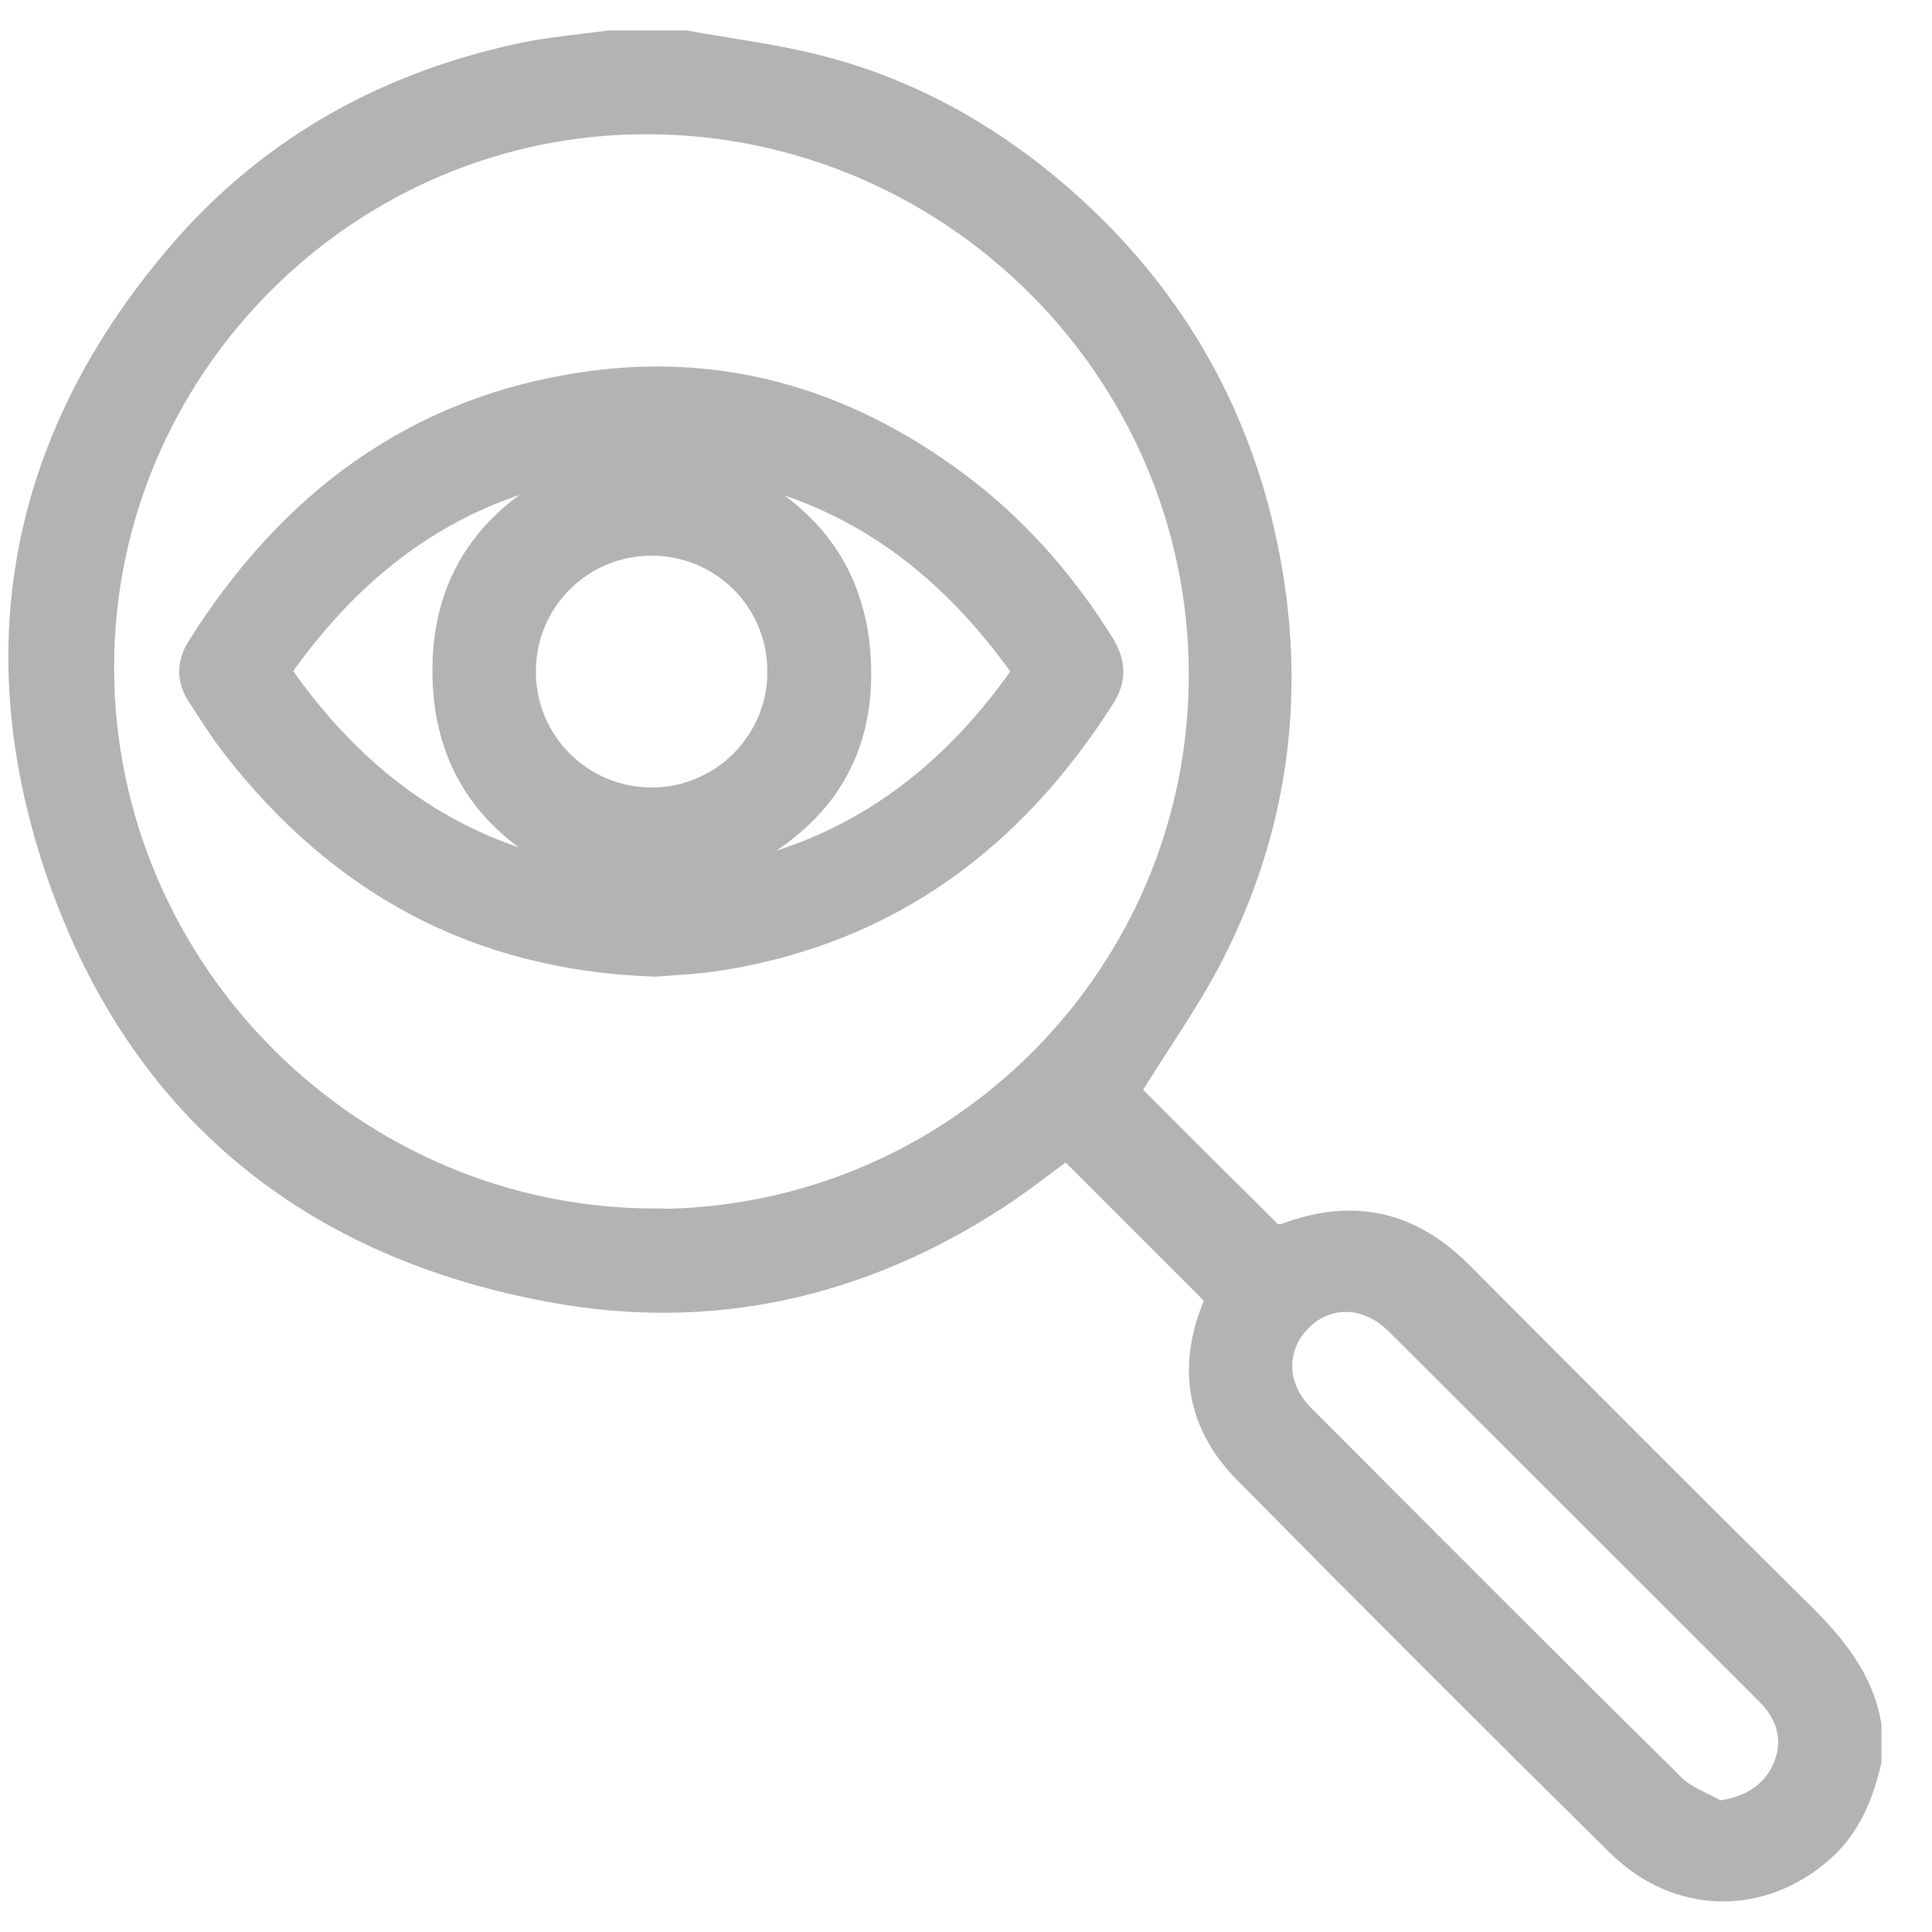 <?xml version="1.0" encoding="UTF-8"?><svg id="Layer_2" xmlns="http://www.w3.org/2000/svg" viewBox="0 0 48 48"><defs><style>.cls-1{stroke:#b3b3b3;stroke-miterlimit:10;stroke-width:.49px;}.cls-1,.cls-2{fill:none;}.cls-3{fill:#b3b3b3;}</style></defs><g id="Layer_1-2"><g><rect class="cls-2" width="48" height="48"/><g><path class="cls-3" d="M44.79,40.05c-2.83-2.8-5.64-5.62-8.45-8.44-1.26-1.27-2.71-1.61-4.39-.98-.1,.04-.29,.04-.35-.02-1.2-1.19-2.4-2.38-3.51-3.5,.75-1.22,1.56-2.34,2.16-3.56,1.63-3.29,1.99-6.77,1.17-10.35-.78-3.4-2.54-6.23-5.2-8.49-1.72-1.46-3.67-2.53-5.86-3.09-1.09-.28-2.23-.42-3.34-.62h-1.89c-.71,.1-1.43,.16-2.12,.3-3.37,.71-6.26,2.29-8.52,4.89C.67,10.6-.5,15.69,1.24,21.22c1.91,6.06,6.18,9.74,12.45,10.89,3.99,.74,7.73-.11,11.14-2.34,.58-.38,1.13-.82,1.67-1.21,1.24,1.24,2.46,2.46,3.7,3.7-.71,1.58-.54,3.08,.72,4.35,3.06,3.1,6.14,6.18,9.24,9.24,1.51,1.49,3.61,1.51,5.14,.16,.68-.6,1-1.39,1.2-2.25v-.9c-.2-1.17-.9-2.01-1.71-2.81Zm-28.51-9.78c-7.49,0-13.66-6.14-13.69-13.64-.03-7.45,6.08-13.57,13.52-13.54,7.5,.03,13.64,6.14,13.67,13.62,.03,7.47-6.03,13.56-13.5,13.57Zm27.99,13.68c-.27,.6-.85,.95-1.57,1.03-.37-.21-.8-.35-1.09-.64-3.09-3.05-6.15-6.12-9.21-9.19-.71-.71-.71-1.68-.06-2.33,.65-.65,1.61-.63,2.33,.08,3.07,3.06,6.14,6.13,9.21,9.2,.56,.56,.68,1.21,.39,1.85ZM27.45,16c-.91-1.46-2.01-2.75-3.37-3.82-2.81-2.19-5.98-3.21-9.53-2.7-4.26,.61-7.39,2.98-9.65,6.57-.27,.42-.27,.85,0,1.26,.28,.42,.55,.86,.86,1.26,2.64,3.4,6.06,5.3,10.52,5.45,.48-.04,1.08-.06,1.67-.16,4.18-.68,7.26-2.99,9.5-6.51,.29-.45,.28-.89,0-1.34Zm-20.47,.68c1.9-2.72,4.37-4.54,7.7-5.07-2.35,.94-3.75,2.62-3.69,5.2,.05,2.45,1.43,4.04,3.67,4.93-3.31-.53-5.78-2.34-7.67-5.06Zm9.21,3.13c-1.73,0-3.14-1.41-3.12-3.15,.01-1.72,1.4-3.1,3.12-3.1,1.72,0,3.11,1.38,3.12,3.1,.02,1.73-1.39,3.15-3.12,3.15Zm1.18,2.01c2.6-.96,4-2.6,4.03-4.99,.03-2.59-1.33-4.28-3.7-5.21,3.32,.52,5.78,2.34,7.7,5.06-1.96,2.83-4.56,4.66-8.02,5.14Z"/><path class="cls-1" d="M44.79,40.05c-2.83-2.8-5.64-5.62-8.45-8.44-1.26-1.27-2.71-1.61-4.39-.98-.1,.04-.29,.04-.35-.02-1.2-1.19-2.4-2.38-3.51-3.5,.75-1.22,1.56-2.34,2.16-3.56,1.63-3.29,1.99-6.77,1.17-10.35-.78-3.4-2.54-6.23-5.2-8.49-1.72-1.46-3.67-2.53-5.86-3.09-1.09-.28-2.23-.42-3.34-.62h-1.89c-.71,.1-1.43,.16-2.12,.3-3.37,.71-6.26,2.29-8.52,4.89C.67,10.6-.5,15.69,1.24,21.22c1.91,6.06,6.18,9.74,12.45,10.89,3.99,.74,7.73-.11,11.14-2.34,.58-.38,1.13-.82,1.67-1.21,1.24,1.24,2.46,2.46,3.7,3.7-.71,1.58-.54,3.08,.72,4.35,3.06,3.1,6.14,6.18,9.24,9.24,1.51,1.49,3.61,1.51,5.14,.16,.68-.6,1-1.39,1.2-2.25v-.9c-.2-1.17-.9-2.01-1.71-2.81Zm-28.51-9.78c-7.49,0-13.66-6.14-13.69-13.64-.03-7.45,6.08-13.57,13.52-13.54,7.5,.03,13.64,6.14,13.67,13.62,.03,7.47-6.03,13.56-13.5,13.57Zm27.99,13.68c-.27,.6-.85,.95-1.57,1.03-.37-.21-.8-.35-1.09-.64-3.09-3.05-6.15-6.12-9.21-9.19-.71-.71-.71-1.68-.06-2.33,.65-.65,1.61-.63,2.33,.08,3.07,3.06,6.14,6.13,9.21,9.2,.56,.56,.68,1.21,.39,1.85ZM27.45,16c-.91-1.46-2.01-2.75-3.37-3.82-2.81-2.19-5.98-3.21-9.53-2.7-4.26,.61-7.39,2.98-9.65,6.57-.27,.42-.27,.85,0,1.26,.28,.42,.55,.86,.86,1.26,2.64,3.4,6.06,5.3,10.52,5.45,.48-.04,1.08-.06,1.67-.16,4.18-.68,7.26-2.99,9.5-6.51,.29-.45,.28-.89,0-1.34Zm-20.47,.68c1.9-2.72,4.37-4.54,7.7-5.07-2.35,.94-3.75,2.62-3.69,5.2,.05,2.45,1.43,4.04,3.67,4.93-3.31-.53-5.78-2.34-7.67-5.06Zm9.21,3.13c-1.73,0-3.14-1.41-3.12-3.15,.01-1.72,1.4-3.1,3.12-3.1,1.72,0,3.11,1.38,3.12,3.1,.02,1.73-1.39,3.15-3.12,3.15Zm1.18,2.01c2.6-.96,4-2.6,4.03-4.99,.03-2.59-1.33-4.28-3.7-5.21,3.32,.52,5.78,2.34,7.7,5.06-1.96,2.83-4.56,4.66-8.02,5.14Z"/></g></g></g></svg>